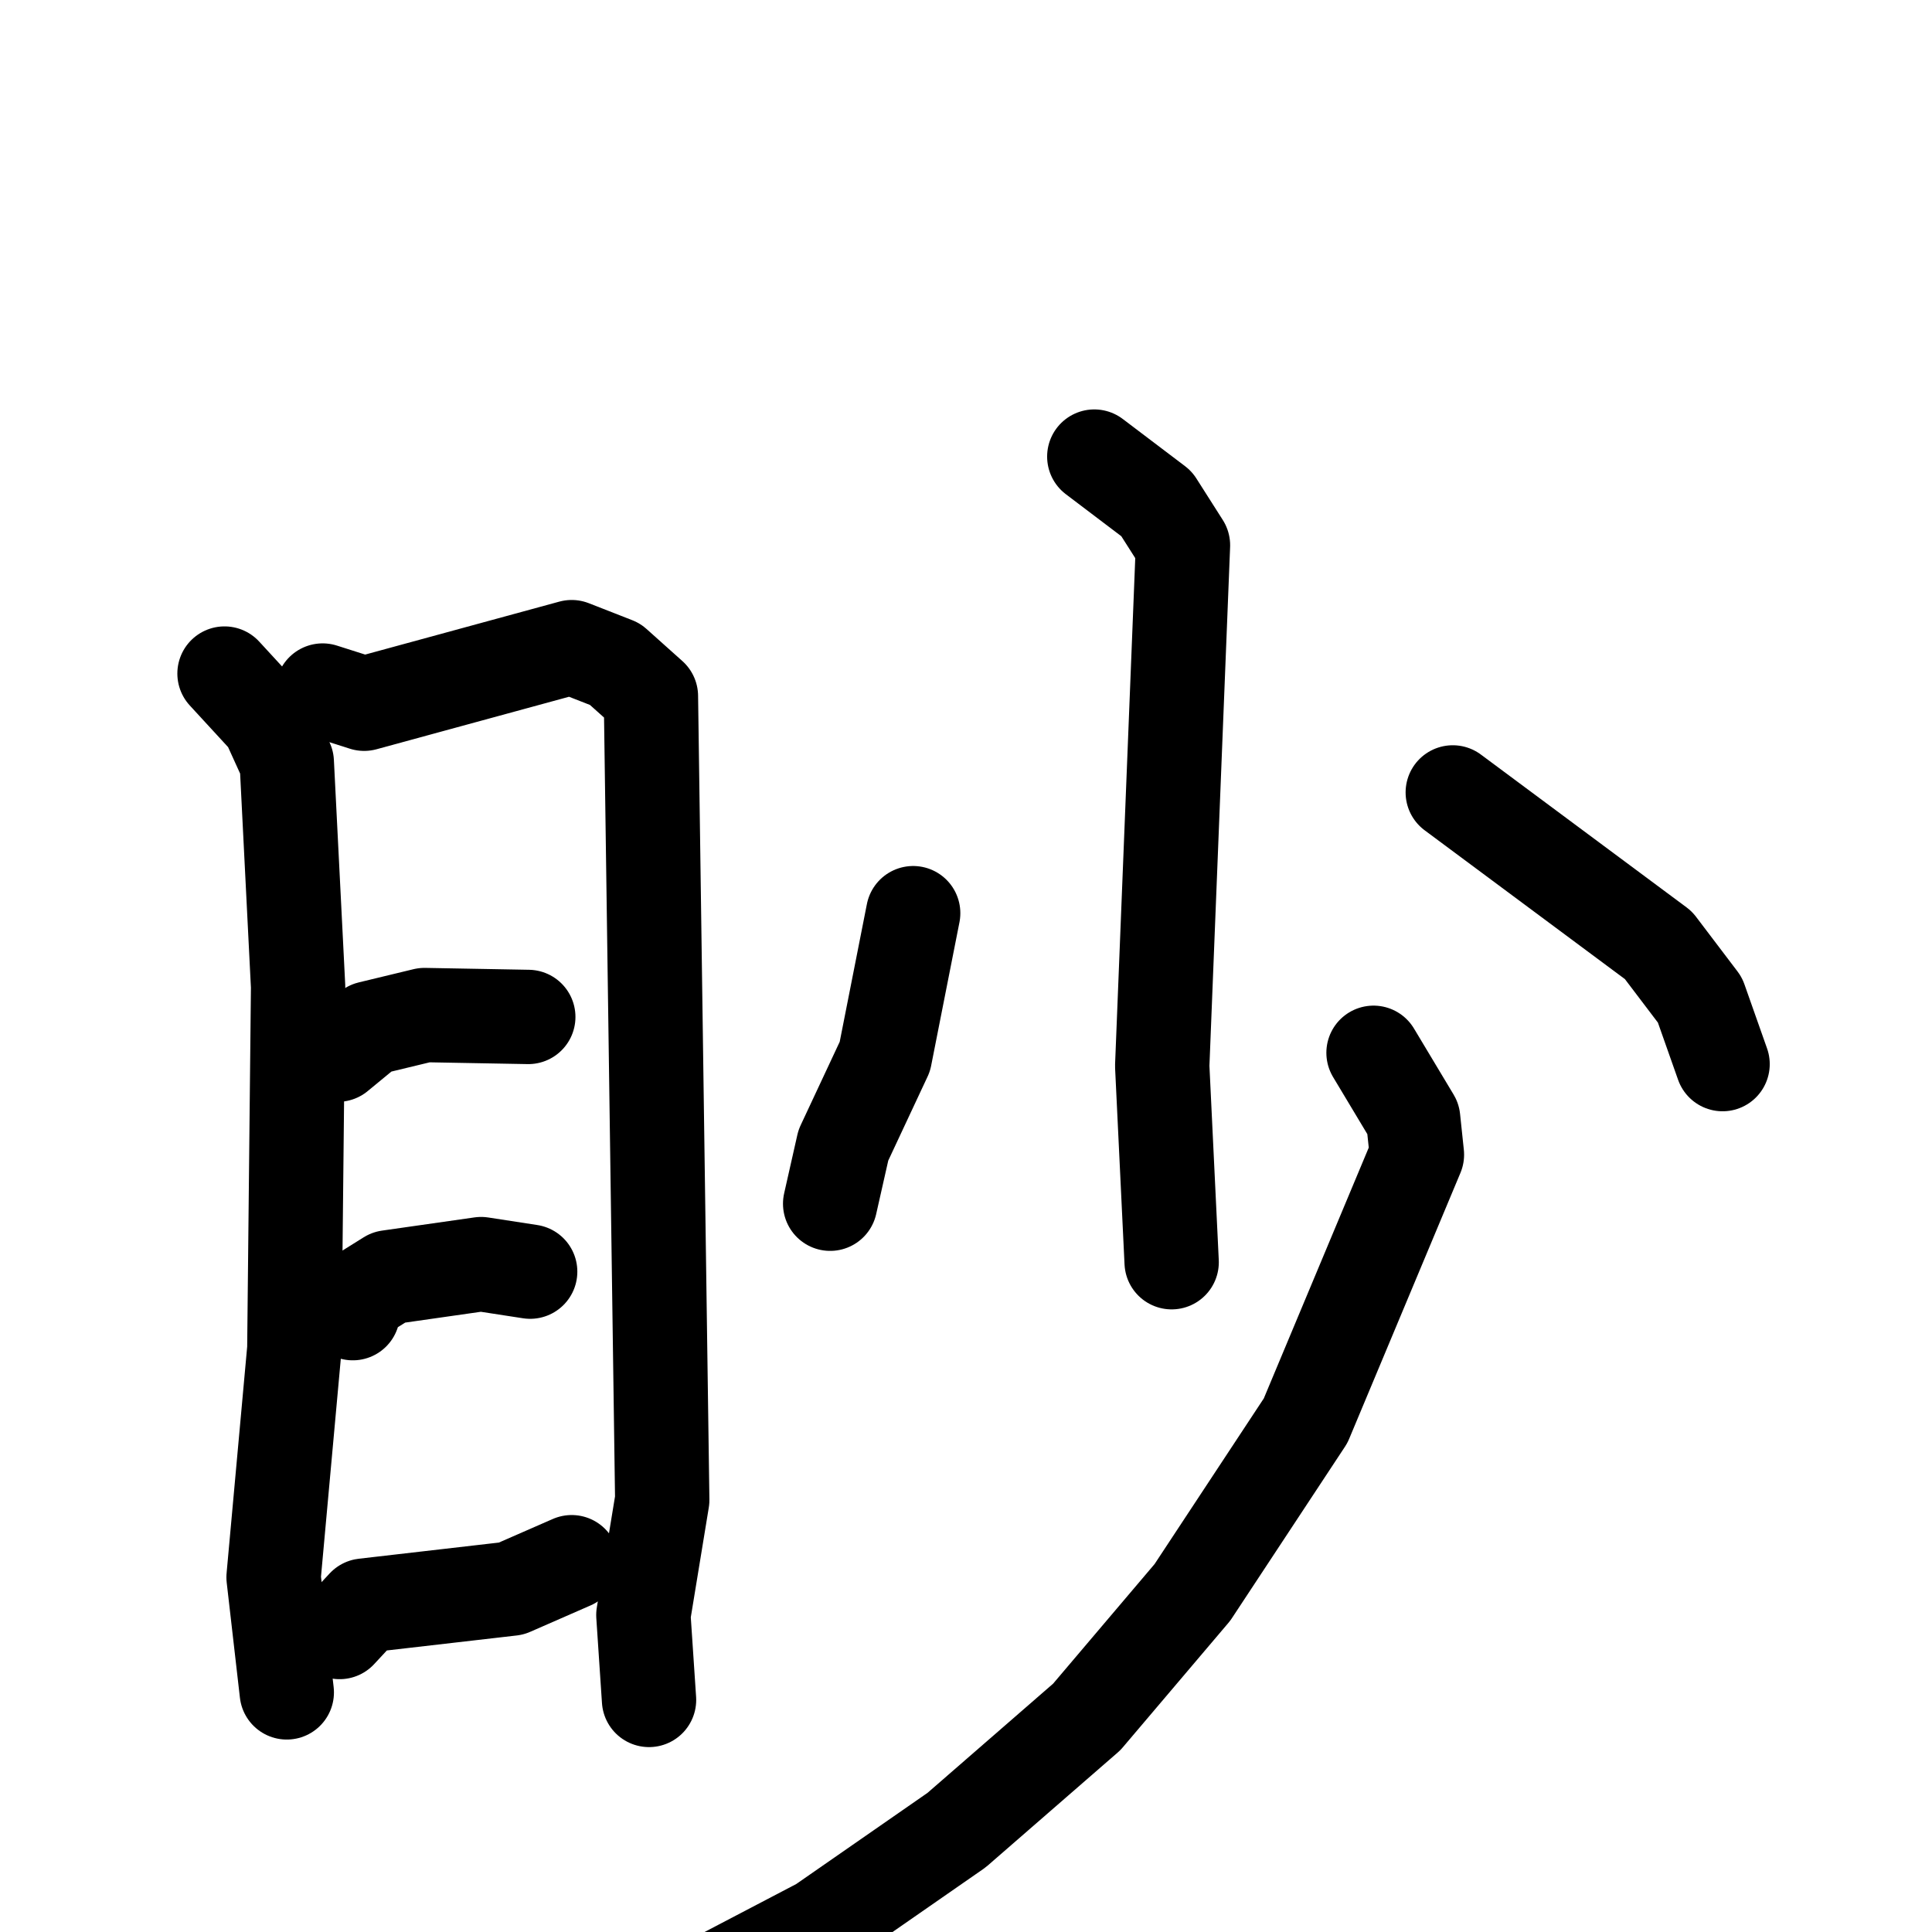 <svg xmlns="http://www.w3.org/2000/svg" viewBox="0 0 1024 1024">
  <g style="fill:none;stroke:#000000;stroke-width:50;stroke-linecap:round;stroke-linejoin:round;" transform="scale(1, 1) translate(0, 0)">
    <path d="M 119.0,357.0 L 142.0,382.0 L 152.0,404.0 L 158.0,523.0 L 156.0,715.0 L 145.0,836.0 L 152.0,897.0"/>
    <path d="M 171.0,366.0 L 193.0,373.0 L 303.0,343.0 L 326.0,352.0 L 345.0,369.0 L 351.0,795.0 L 341.0,856.0 L 344.0,901.0"/>
    <path d="M 179.0,559.0 L 196.0,545.0 L 225.0,538.0 L 280.0,539.0"/>
    <path d="M 187.0,696.0 L 190.0,687.0 L 206.0,677.0 L 255.0,670.0 L 281.0,674.0"/>
    <path d="M 180.0,865.0 L 193.0,851.0 L 271.0,842.0 L 303.0,828.0"/>
    <path d="M 580.0,242.0 L 613.0,267.0 L 627.0,289.0 L 616.0,565.0 L 621.0,669.0"/>
    <path d="M 484.0,484.0 L 469.0,560.0 L 447.0,607.0 L 440.0,638.0"/>
    <path d="M 770.0,420.0 L 879.0,501.0 L 901.0,530.0 L 913.0,564.0"/>
    <path d="M 728.0,558.0 L 749.0,593.0 L 751.0,612.0 L 692.0,753.0 L 632.0,844.0 L 576.0,910.0 L 507.0,970.0 L 435.0,1020.0 L 349.0,1065.0"/>
  </g>
</svg>
